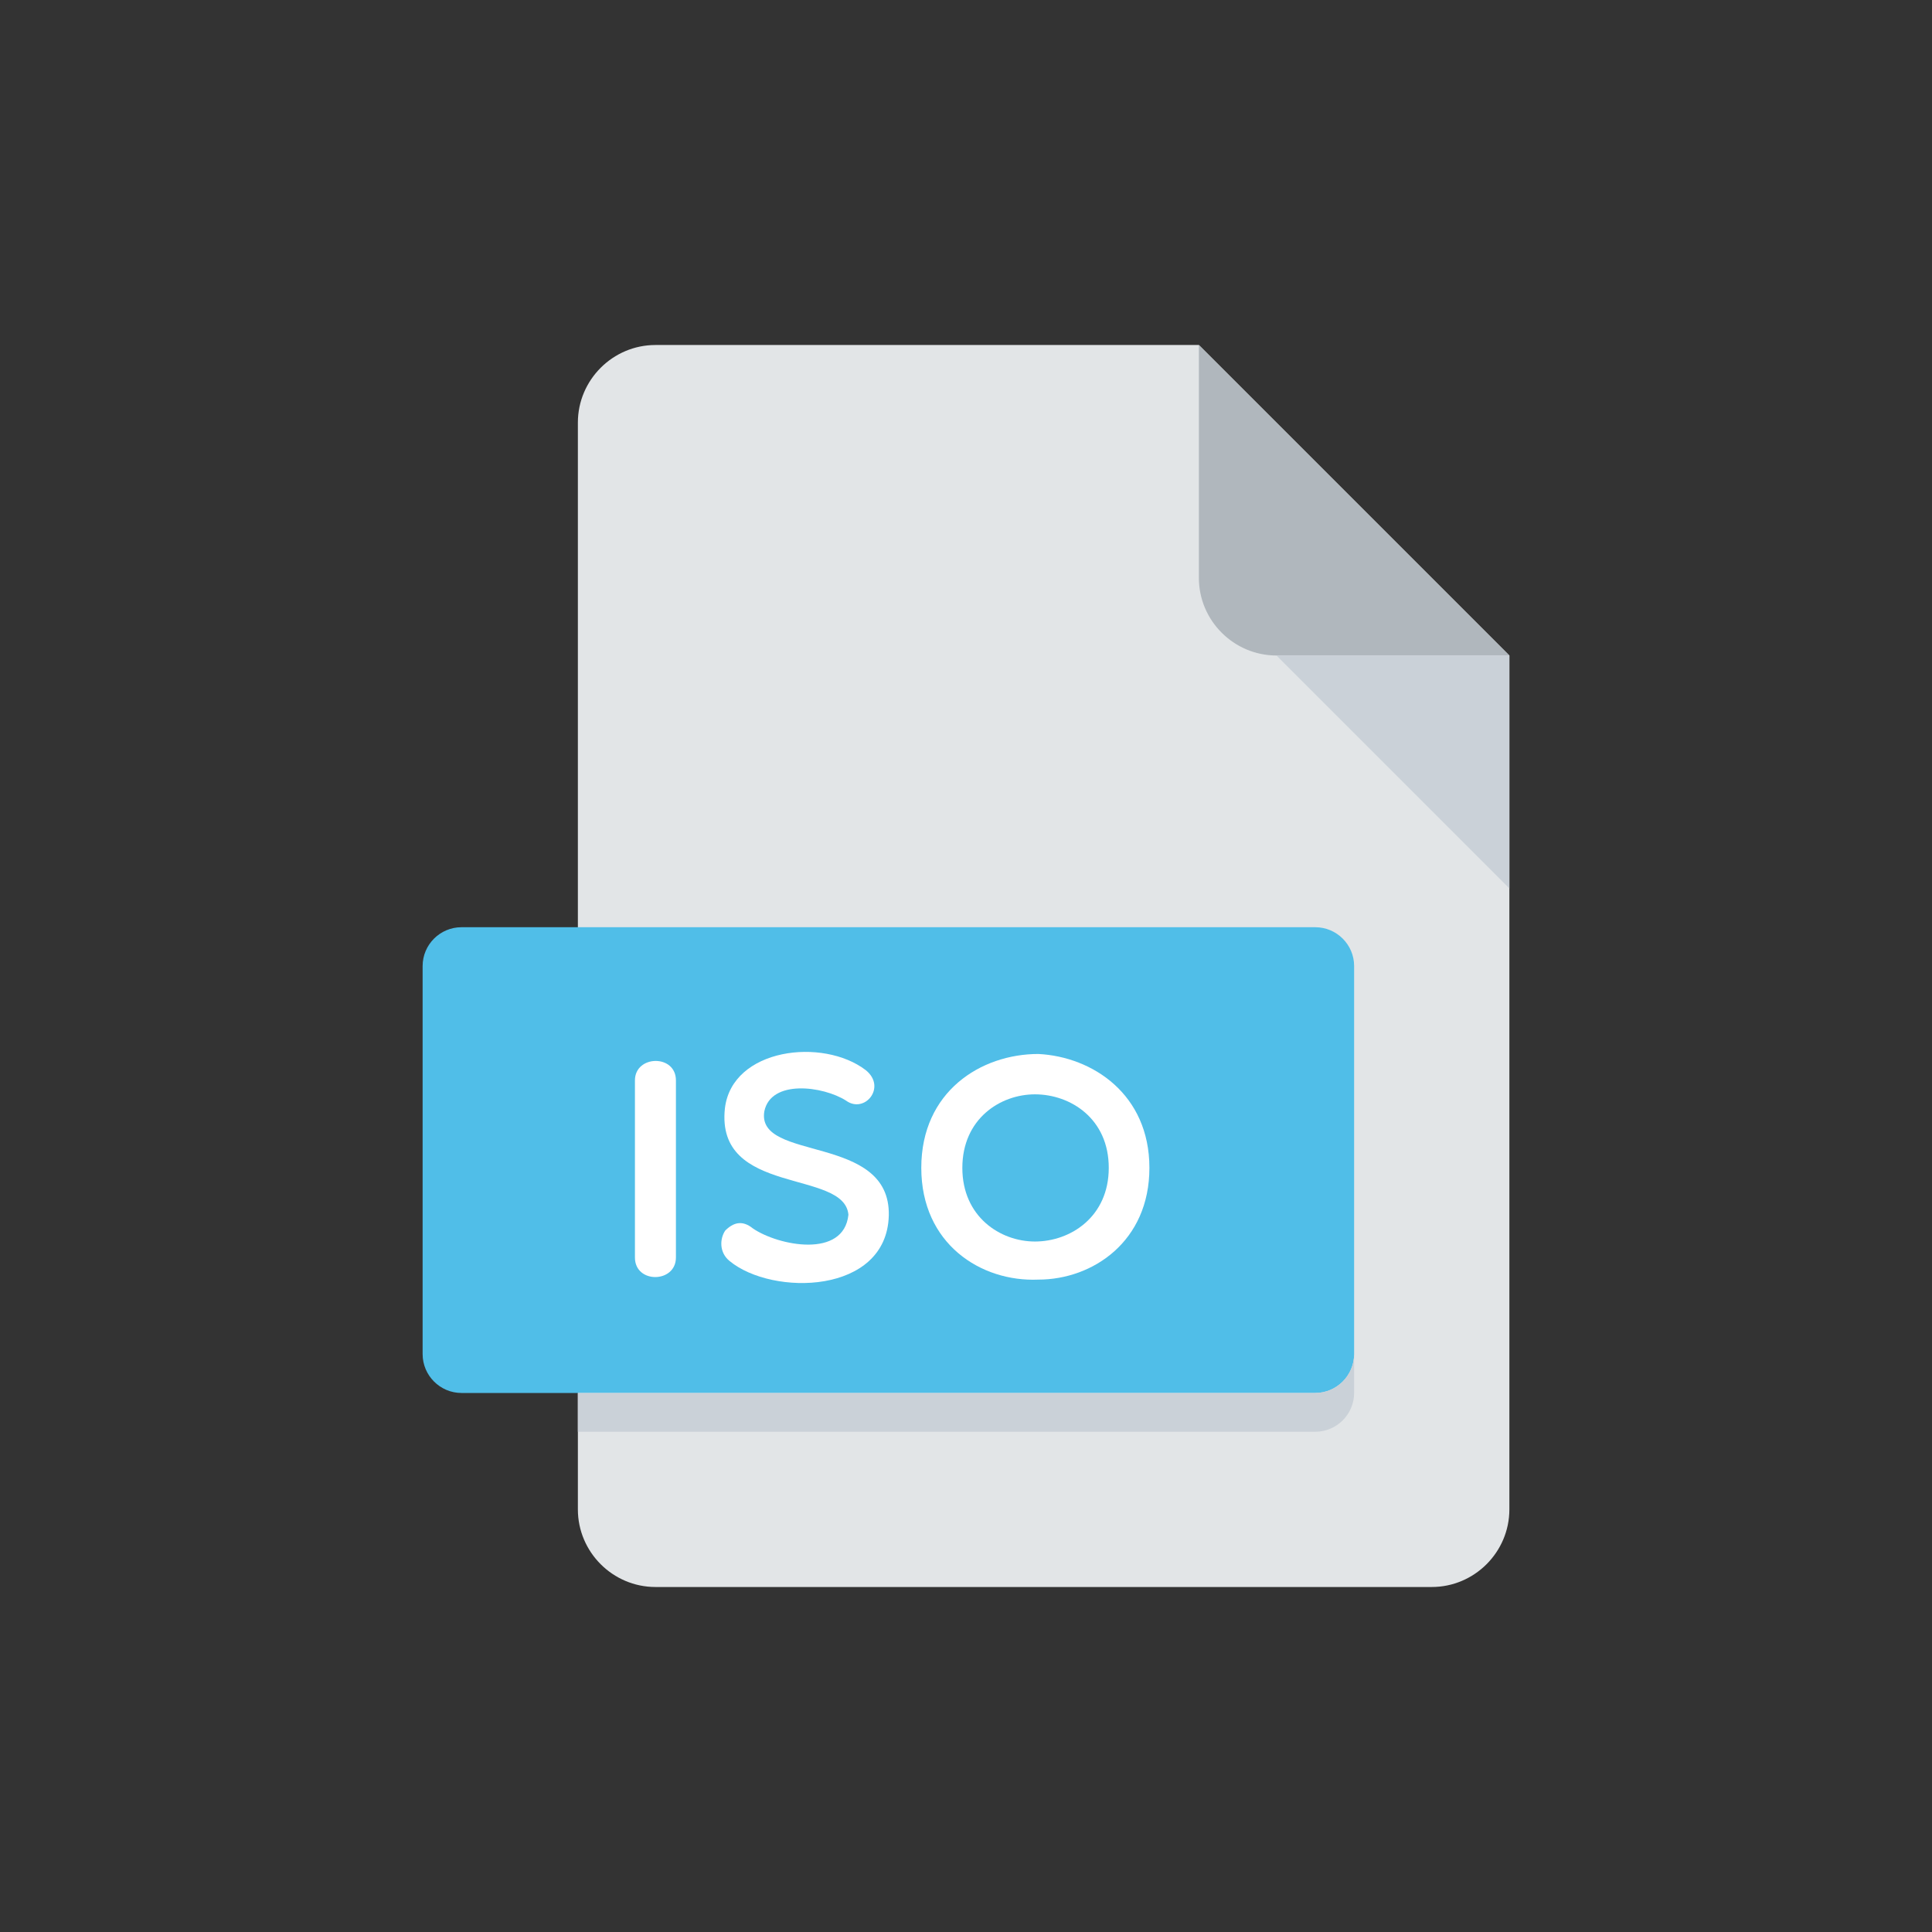 <svg width="28" height="28" viewBox="0 0 28 28" fill="none" xmlns="http://www.w3.org/2000/svg">
<rect x="0" y="0" width="28" height="28" fill="#333333" stroke="none"/>
<path d="M9.5 5C8.881 5 8.375 5.506 8.375 6.125V21.875C8.375 22.494 8.881 23 9.5 23H20.75C21.369 23 21.875 22.494 21.875 21.875V9.5L17.375 5H9.5Z" fill="#E2E5E7"/>
<path d="M18.5 9.5H21.875L17.375 5V8.375C17.375 8.994 17.881 9.5 18.5 9.5Z" fill="#B0B7BD"/>
<path d="M21.875 12.875L18.5 9.5H21.875V12.875Z" fill="#CAD1D8"/>
<path d="M19.625 19.625C19.625 19.934 19.372 20.188 19.062 20.188H6.688C6.378 20.188 6.125 19.934 6.125 19.625V14C6.125 13.691 6.378 13.438 6.688 13.438H19.062C19.372 13.438 19.625 13.691 19.625 14V19.625Z" fill="#50BEE8"/>
<path d="M9.202 15.658C9.202 15.289 9.796 15.275 9.796 15.658V18.225C9.796 18.598 9.202 18.607 9.202 18.225V15.658Z" fill="white"/>
<path d="M10.506 16.062C10.61 15.19 11.927 15.033 12.548 15.51C12.854 15.757 12.53 16.148 12.26 15.95C11.927 15.739 11.172 15.64 11.077 16.107C10.956 16.845 12.912 16.423 12.881 17.619C12.849 18.761 11.194 18.788 10.573 18.275C10.424 18.154 10.429 17.957 10.51 17.835C10.627 17.718 10.757 17.678 10.911 17.803C11.279 18.055 12.229 18.244 12.296 17.605C12.238 16.94 10.367 17.34 10.506 16.062Z" fill="white"/>
<path d="M15.049 18.545C14.216 18.581 13.352 18.027 13.352 16.925C13.352 15.819 14.216 15.275 15.049 15.275C15.835 15.315 16.658 15.86 16.658 16.925C16.659 17.992 15.836 18.545 15.049 18.545ZM14.999 15.86C14.495 15.86 13.947 16.216 13.947 16.926C13.947 17.633 14.495 17.993 14.999 17.993C15.517 17.993 16.069 17.633 16.069 16.926C16.07 16.215 15.517 15.86 14.999 15.86Z" fill="white"/>
<path d="M19.062 20.188H8.375V20.75H19.062C19.372 20.75 19.625 20.497 19.625 20.188V19.625C19.625 19.934 19.372 20.188 19.062 20.188Z" fill="#CAD1D8"/>
</svg>
